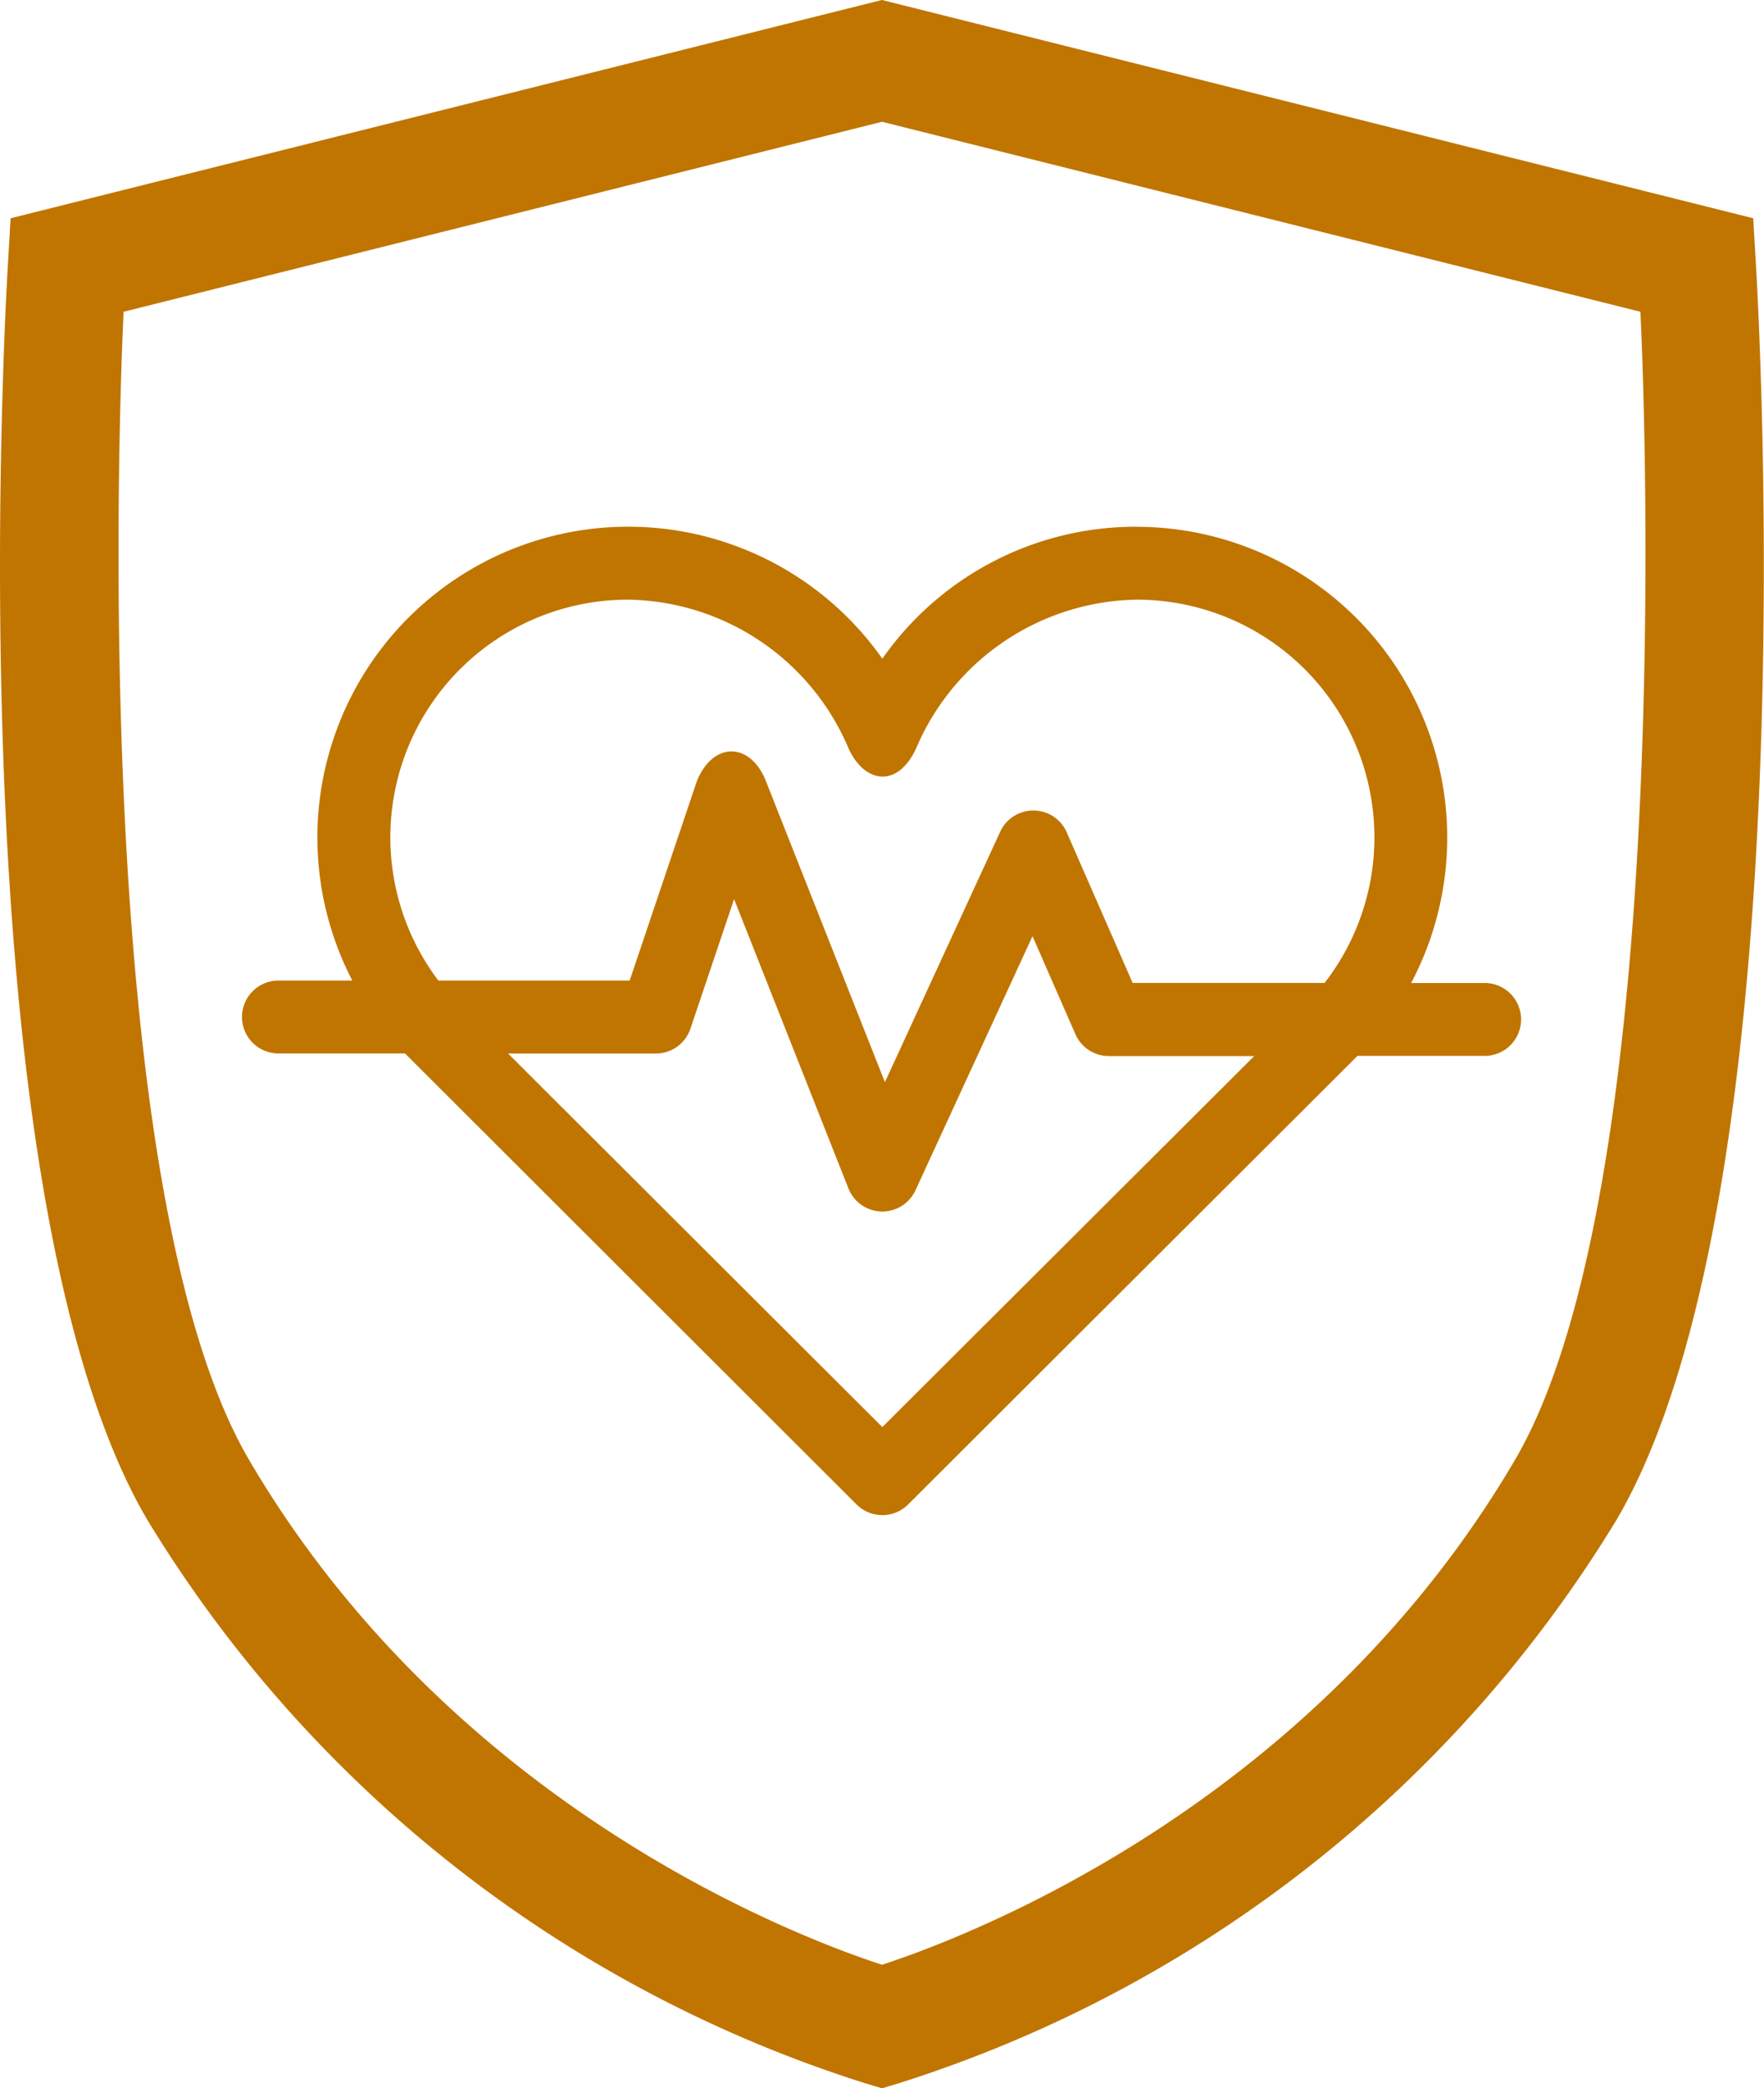 <svg xmlns="http://www.w3.org/2000/svg" width="69.422" height="82.179" viewBox="0 0 69.422 82.179">
  <g id="Group_23" data-name="Group 23" transform="translate(-721.425 -141.595)">
    <path id="Path_9" data-name="Path 9" d="M755.47,223.575a51.051,51.051,0,0,1-28.247-22.169c-7.622-12.978-5.571-48.035-5.48-49.522l.1-1.7,34.29-8.59,34.289,8.59.1,1.7c.091,1.487,2.142,36.543-5.48,49.523A51.055,51.055,0,0,1,756.8,223.575l-.665.2Zm-29.181-69.711-.032.746c-.146,3.433-1.251,33.842,4.974,44.442,7.774,13.243,20.783,18.468,24.585,19.754l.321.108.32-.108c3.8-1.286,16.812-6.511,24.585-19.752,6.225-10.6,5.12-41.011,4.974-44.444l-.032-.746-29.847-7.477Z" fill="#c07500"/>
    <path id="Path_12" data-name="Path 12" d="M766.155,162.323a12.17,12.17,0,0,0-10.006,5.194,12.229,12.229,0,0,0-20.859,12.665h-2.907a1.434,1.434,0,0,0,0,2.869h4.98L755.136,200.8a1.435,1.435,0,0,0,2.027,0l17.684-17.653h5.043a1.435,1.435,0,0,0,0-2.869h-2.93a12.232,12.232,0,0,0-10.8-17.952Zm-10.006,35.431-14.729-14.7h5.817a1.433,1.433,0,0,0,1.359-.976l1.719-5.1,4.5,11.385a1.435,1.435,0,0,0,2.638.073l4.606-10,1.689,3.858a1.435,1.435,0,0,0,1.314.859h5.723Zm17.4-17.479H766l-2.594-5.926a1.435,1.435,0,0,0-2.618-.024l-4.538,9.856-4.708-11.912c-.621-1.467-2.056-1.5-2.694.07l-2.642,7.843h-7.53a9.353,9.353,0,0,1,7.468-14.989,9.574,9.574,0,0,1,8.675,5.852c.629,1.383,1.936,1.575,2.66,0a9.6,9.6,0,0,1,8.676-5.852,9.353,9.353,0,0,1,7.4,15.082Z" fill="#c07500"/>
  </g>
</svg>
